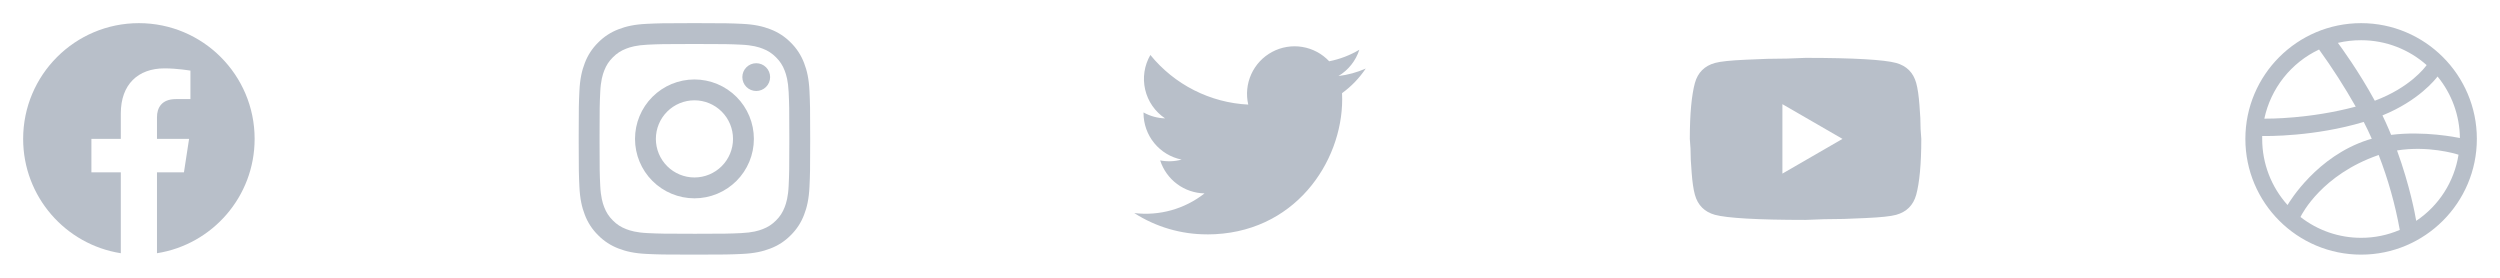 <svg width="216" height="24" viewBox="0 0 216 24" fill="none" xmlns="http://www.w3.org/2000/svg">
<path fill-rule="evenodd" clip-rule="evenodd" d="M22 12C22 6.477 17.523 2 12 2C6.477 2 2 6.477 2 12C2 16.991 5.657 21.128 10.438 21.878V14.891H7.898V12H10.438V9.797C10.438 7.291 11.93 5.907 14.215 5.907C15.309 5.907 16.453 6.102 16.453 6.102V8.562H15.193C13.95 8.562 13.563 9.333 13.563 10.124V12H16.336L15.893 14.89H13.563V21.878C18.343 21.128 22 16.991 22 12Z" fill="#B8BFC9"/>
<path fill-rule="evenodd" clip-rule="evenodd" d="M60.315 2C62.745 2 63.099 2.013 64.123 2.06C65.187 2.109 65.914 2.278 66.55 2.525C67.218 2.776 67.822 3.169 68.322 3.678C68.831 4.178 69.224 4.782 69.475 5.45C69.722 6.086 69.891 6.813 69.94 7.877C69.988 8.944 70 9.284 70 12V12.08C70 14.723 69.988 15.067 69.94 16.123C69.891 17.187 69.722 17.914 69.475 18.55C69.224 19.218 68.831 19.822 68.322 20.322C67.822 20.831 67.218 21.224 66.55 21.475C65.914 21.722 65.187 21.891 64.123 21.94C63.056 21.988 62.716 22 60 22H59.92C57.277 22 56.933 21.988 55.877 21.94C54.813 21.891 54.086 21.722 53.45 21.475C52.782 21.224 52.178 20.831 51.678 20.322C51.169 19.822 50.776 19.218 50.525 18.55C50.278 17.914 50.109 17.187 50.06 16.123C50.013 15.099 50 14.744 50 12.315V11.685C50 9.255 50.013 8.901 50.06 7.877C50.109 6.813 50.278 6.086 50.525 5.45C50.776 4.782 51.169 4.178 51.678 3.678C52.178 3.169 52.782 2.776 53.45 2.525C54.086 2.278 54.813 2.109 55.877 2.06C56.901 2.013 57.256 2 59.685 2H60.315ZM60.234 3.802H59.766C57.31 3.802 56.982 3.813 55.959 3.86C54.984 3.905 54.455 4.067 54.102 4.204C53.635 4.386 53.302 4.602 52.952 4.952C52.602 5.302 52.386 5.635 52.204 6.102C52.067 6.455 51.904 6.984 51.86 7.959C51.813 8.982 51.802 9.31 51.802 11.766V12.234C51.802 14.69 51.813 15.018 51.86 16.041C51.905 17.016 52.067 17.545 52.204 17.898C52.386 18.364 52.603 18.698 52.952 19.048C53.302 19.398 53.635 19.614 54.102 19.796C54.455 19.933 54.984 20.096 55.959 20.14C57.013 20.188 57.329 20.198 60 20.198H60.08C62.677 20.198 62.997 20.188 64.04 20.14C65.016 20.095 65.545 19.933 65.898 19.796C66.364 19.614 66.698 19.398 67.048 19.048C67.398 18.698 67.614 18.365 67.796 17.898C67.933 17.545 68.096 17.016 68.14 16.041C68.188 14.986 68.198 14.671 68.198 12V11.92C68.198 9.323 68.188 9.003 68.14 7.96C68.095 6.984 67.933 6.455 67.796 6.102C67.636 5.668 67.38 5.275 67.048 4.952C66.725 4.62 66.332 4.364 65.898 4.204C65.545 4.067 65.016 3.904 64.041 3.86C63.018 3.813 62.69 3.802 60.234 3.802ZM60 6.865C60.674 6.865 61.342 6.998 61.965 7.256C62.588 7.514 63.154 7.892 63.631 8.369C64.108 8.846 64.486 9.412 64.744 10.035C65.002 10.658 65.135 11.326 65.135 12C65.135 12.674 65.002 13.342 64.744 13.965C64.486 14.588 64.108 15.154 63.631 15.631C63.154 16.108 62.588 16.486 61.965 16.744C61.342 17.002 60.674 17.135 60 17.135C58.638 17.135 57.332 16.594 56.369 15.631C55.406 14.668 54.865 13.362 54.865 12C54.865 10.638 55.406 9.332 56.369 8.369C57.332 7.406 58.638 6.865 60 6.865ZM60 8.667C59.116 8.667 58.268 9.018 57.643 9.643C57.018 10.268 56.667 11.116 56.667 12C56.667 12.884 57.018 13.732 57.643 14.357C58.268 14.982 59.116 15.333 60 15.333C60.884 15.333 61.732 14.982 62.357 14.357C62.982 13.732 63.333 12.884 63.333 12C63.333 11.116 62.982 10.268 62.357 9.643C61.732 9.018 60.884 8.667 60 8.667ZM65.338 5.462C65.656 5.462 65.962 5.588 66.186 5.813C66.412 6.039 66.538 6.344 66.538 6.662C66.538 6.98 66.412 7.285 66.186 7.511C65.962 7.736 65.656 7.862 65.338 7.862C65.02 7.862 64.715 7.736 64.49 7.511C64.264 7.285 64.138 6.98 64.138 6.662C64.138 6.344 64.264 6.039 64.49 5.813C64.715 5.588 65.02 5.462 65.338 5.462Z" fill="#B8BFC9"/>
<path d="M104.29 20.253C111.837 20.253 115.965 14 115.965 8.578C115.965 8.4 115.965 8.223 115.953 8.048C116.756 7.467 117.449 6.747 118 5.922C117.251 6.254 116.457 6.472 115.643 6.568C116.5 6.055 117.141 5.249 117.447 4.298C116.642 4.776 115.761 5.113 114.842 5.294C114.223 4.636 113.405 4.2 112.514 4.054C111.622 3.908 110.708 4.06 109.911 4.486C109.115 4.912 108.481 5.589 108.108 6.412C107.736 7.235 107.644 8.158 107.849 9.037C106.218 8.956 104.622 8.532 103.165 7.793C101.708 7.055 100.422 6.018 99.392 4.75C98.867 5.654 98.707 6.723 98.942 7.74C99.178 8.758 99.793 9.647 100.662 10.227C100.009 10.209 99.371 10.033 98.8 9.715V9.767C98.8 10.715 99.128 11.633 99.728 12.366C100.328 13.099 101.163 13.602 102.092 13.789C101.488 13.954 100.854 13.978 100.239 13.859C100.501 14.675 101.012 15.388 101.699 15.899C102.387 16.41 103.217 16.693 104.073 16.709C103.222 17.378 102.248 17.872 101.206 18.164C100.164 18.456 99.074 18.539 98 18.409C99.877 19.614 102.06 20.253 104.29 20.249" fill="#B8BFC9"/>
<path d="M154 15L159.19 12L154 9V15ZM165.56 7.17C165.69 7.64 165.78 8.27 165.84 9.07C165.91 9.87 165.94 10.56 165.94 11.16L166 12C166 14.19 165.84 15.8 165.56 16.83C165.31 17.73 164.73 18.31 163.83 18.56C163.36 18.69 162.5 18.78 161.18 18.84C159.88 18.91 158.69 18.94 157.59 18.94L156 19C151.81 19 149.2 18.84 148.17 18.56C147.27 18.31 146.69 17.73 146.44 16.83C146.31 16.36 146.22 15.73 146.16 14.93C146.09 14.13 146.06 13.44 146.06 12.84L146 12C146 9.81 146.16 8.2 146.44 7.17C146.69 6.27 147.27 5.69 148.17 5.44C148.64 5.31 149.5 5.22 150.82 5.16C152.12 5.09 153.31 5.06 154.41 5.06L156 5C160.19 5 162.8 5.16 163.83 5.44C164.73 5.69 165.31 6.27 165.56 7.17Z" fill="#B8BFC9"/>
<path fill-rule="evenodd" clip-rule="evenodd" d="M204 2C198.48 2 194 6.48 194 12C194 17.52 198.48 22 204 22C209.51 22 214 17.52 214 12C214 6.48 209.51 2 204 2ZM210.605 6.61C211.836 8.109 212.517 9.984 212.535 11.924C212.254 11.87 209.434 11.295 206.592 11.653C206.527 11.512 206.472 11.36 206.408 11.208C206.231 10.791 206.043 10.379 205.844 9.972C208.989 8.692 210.421 6.848 210.605 6.61ZM204 3.475C206.17 3.475 208.154 4.288 209.662 5.623C209.51 5.839 208.219 7.564 205.182 8.703C203.783 6.133 202.232 4.028 201.993 3.703C202.651 3.549 203.324 3.473 204 3.475ZM200.367 4.278C201.511 5.864 202.569 7.512 203.534 9.213C199.542 10.276 196.017 10.253 195.638 10.253C195.913 8.96 196.483 7.748 197.303 6.712C198.123 5.675 199.172 4.842 200.367 4.278ZM195.453 12.01V11.75C195.823 11.76 199.965 11.815 204.228 10.535C204.478 11.012 204.705 11.5 204.922 11.988C204.813 12.021 204.694 12.053 204.586 12.086C200.182 13.506 197.839 17.389 197.644 17.715C196.234 16.149 195.453 14.117 195.453 12.01ZM204 20.547C202.101 20.55 200.257 19.916 198.761 18.747C198.913 18.432 200.649 15.091 205.464 13.41C205.486 13.4 205.497 13.4 205.518 13.388C206.33 15.483 206.941 17.652 207.341 19.863C206.286 20.317 205.149 20.55 204 20.547ZM208.761 19.082C208.675 18.562 208.219 16.067 207.102 12.998C209.781 12.575 212.124 13.269 212.416 13.367C212.234 14.52 211.815 15.623 211.186 16.607C210.557 17.59 209.731 18.433 208.761 19.082Z" fill="#B8BFC9"/>
</svg>
